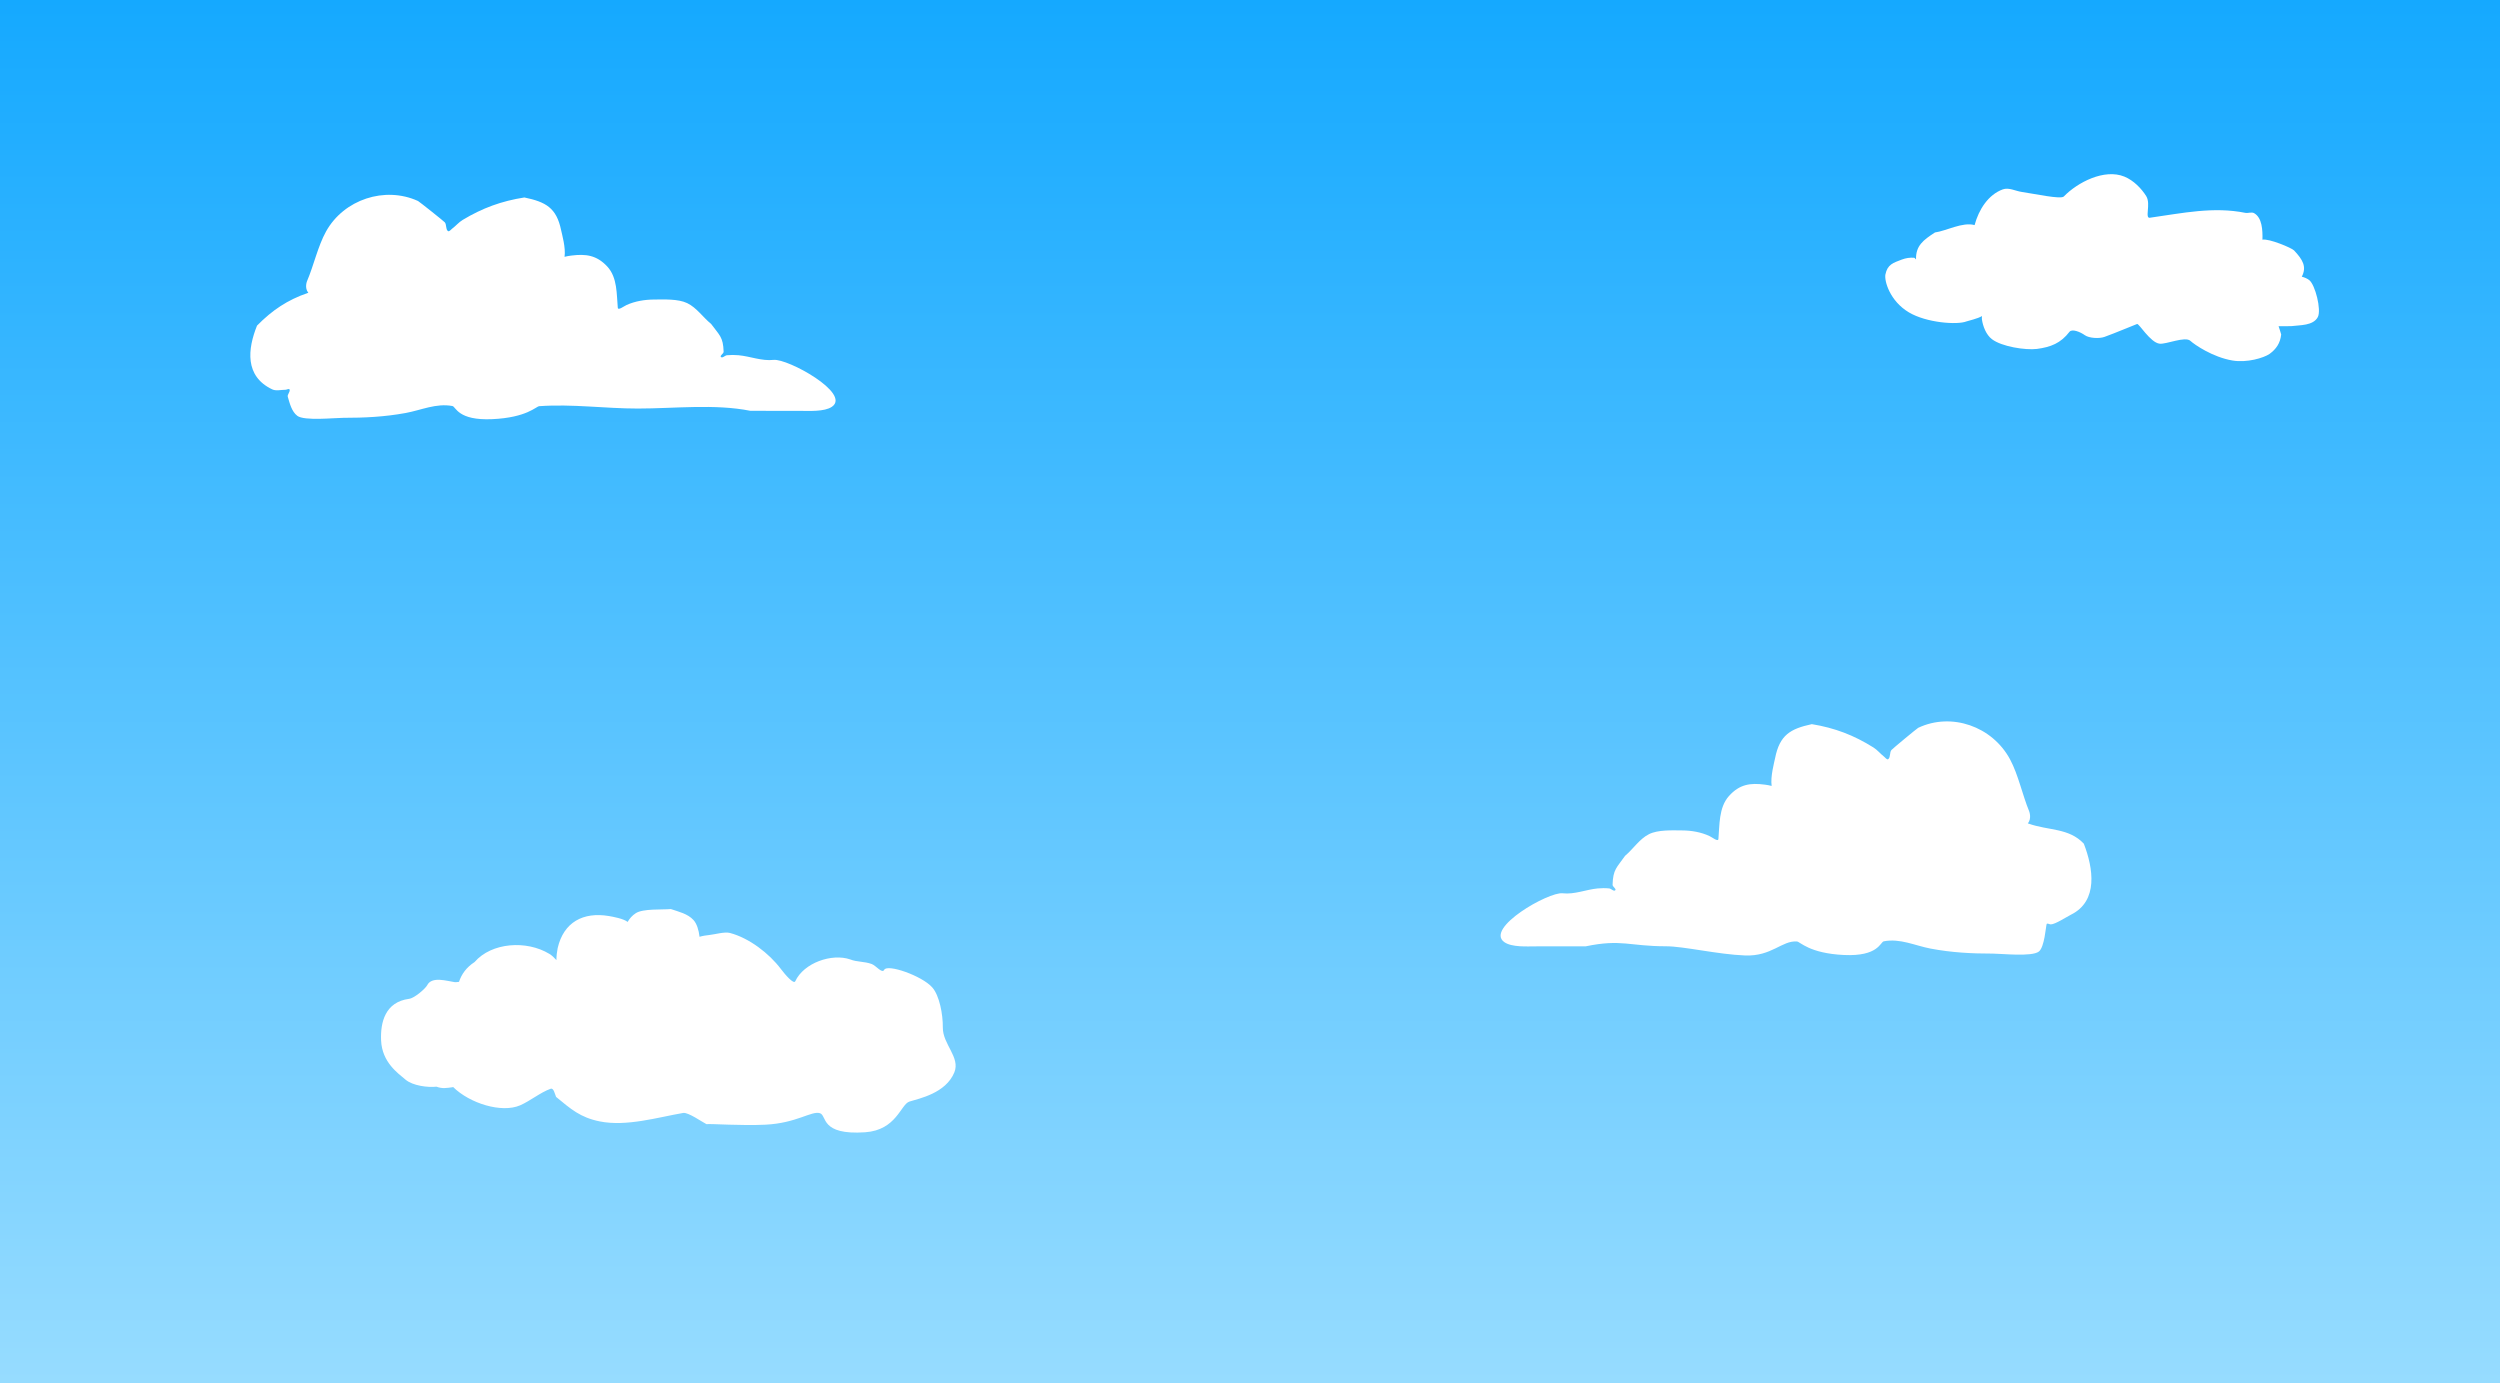<svg version="1.1" xmlns="http://www.w3.org/2000/svg" xmlns:xlink="http://www.w3.org/1999/xlink" width="538.877" height="298.128" viewBox="0,0,538.877,298.128"><rect x="0" y="0" width="538.877" height="298.128" fill="#333333" stroke="none"/><defs><linearGradient x1="241.702" y1="30.442" x2="241.702" y2="341.57" gradientUnits="userSpaceOnUse" id="color-1"><stop offset="0" stop-color="#15a9ff"/><stop offset="1" stop-color="#9cdeff"/></linearGradient></defs><g transform="translate(27.737,-30.442)"><g data-paper-data="{&quot;isPaintingLayer&quot;:true}" fill-rule="nonzero" stroke="none" stroke-linecap="butt" stroke-linejoin="miter" stroke-miterlimit="10" stroke-dasharray="" stroke-dashoffset="0" style="mix-blend-mode: normal"><path d="M-27.737,328.57v-298.128h538.877v298.128z" fill="url(#color-1)" stroke-width="0"/><path d="M38.731,93.565c-0.901,-1.09 -0.278,-2.544 -0.278,-2.544c1.449,-3.379 2.329,-7.532 4.102,-10.71c3.832,-6.869 12.657,-9.798 19.806,-6.546c0.242,0.11 5.569,4.351 5.773,4.595c0.425,0.51 0.161,1.445 0.666,1.875c0.27,0.23 0.649,-0.3 0.933,-0.513c0.784,-0.587 1.422,-1.371 2.261,-1.877c4.236,-2.556 8.38,-4.071 13.299,-4.84c4.612,0.962 6.928,2.23 7.919,7.049c0.174,0.847 1.035,3.816 0.739,5.742c0.479,-0.122 0.97,-0.206 1.455,-0.267c3.111,-0.39 5.451,-0.108 7.75,2.355c2.234,2.393 2.002,6.082 2.272,8.889c0.063,0.659 1.293,-0.316 1.896,-0.589c1.835,-0.832 3.914,-1.167 5.928,-1.179c2.114,-0.013 5.198,-0.165 7.144,0.777c2.049,0.992 3.381,3.053 5.151,4.483c1.79,2.45 2.601,2.786 2.693,5.994c0.012,0.423 -0.872,0.824 -0.58,1.13c0.311,0.326 0.85,-0.331 1.299,-0.376c0.829,-0.082 1.67,-0.077 2.5,0c2.519,0.233 4.992,1.283 7.547,1.004c3.049,-0.334 16.778,7.225 12.579,10.103c-1.626,1.114 -5.005,0.881 -6.833,0.885c-3.582,0.008 -7.164,0.001 -10.746,-0.012c-7.677,-1.535 -16.405,-0.488 -24.254,-0.488c-7.079,0 -14.143,-1.017 -21.254,-0.512c-0.689,0.049 -2.633,2.458 -10.122,2.799c-7.46,0.34 -7.832,-2.689 -8.597,-2.832c-3.508,-0.657 -6.72,0.89 -10.077,1.504c-4.542,0.832 -8.847,1.041 -13.451,1.041c-1.831,0 -8.404,0.708 -9.902,-0.43c-1.216,-0.925 -1.622,-2.632 -2.053,-4.097c-0.152,-0.517 0.559,-1.061 0.385,-1.571c-0.097,-0.285 -0.601,0.057 -0.903,0.053c-0.952,-0.011 -1.995,0.314 -2.855,-0.096c-5.949,-2.839 -5.285,-8.696 -3.26,-13.735c3.241,-3.3 6.574,-5.547 10.945,-7.04z" fill="#ffffff" stroke-width="0.5"/><path d="M409.487,207.964c4.371,1.555 8.704,0.895 11.945,4.331c2.025,5.248 3.19,12.346 -2.76,15.303c-0.859,0.427 -3.403,2.089 -4.355,2.1c-0.301,0.004 -0.805,-0.353 -0.903,-0.056c-0.174,0.531 -0.452,4.94 -1.669,5.903c-1.497,1.185 -8.071,0.448 -9.902,0.448c-4.604,0 -8.909,-0.218 -13.451,-1.084c-3.356,-0.64 -6.568,-2.25 -10.077,-1.566c-0.765,0.149 -1.137,3.303 -8.597,2.949c-7.489,-0.355 -9.433,-2.864 -10.122,-2.915c-3.234,-0.239 -5.453,3.237 -11.179,3.018c-5.859,-0.224 -13.215,-1.984 -17.075,-1.984c-7.849,0 -9.576,-1.591 -17.254,0.008c-3.582,0.014 -7.164,0.021 -10.746,0.013c-1.828,-0.004 -5.207,0.238 -6.833,-0.922c-4.199,-2.996 9.531,-10.868 12.579,-10.52c2.555,0.291 5.029,-0.802 7.547,-1.045c0.83,-0.08 1.671,-0.085 2.5,0c0.448,0.046 0.988,0.731 1.299,0.391c0.292,-0.32 -0.592,-0.736 -0.58,-1.177c0.091,-3.34 0.903,-3.69 2.693,-6.241c1.771,-1.49 3.103,-3.635 5.151,-4.668c1.946,-0.981 5.03,-0.822 7.144,-0.809c2.015,0.012 4.094,0.361 5.928,1.228c0.603,0.285 1.833,1.3 1.896,0.614c0.27,-2.923 0.038,-6.765 2.272,-9.257c2.299,-2.564 4.639,-2.859 7.75,-2.452c0.485,0.063 0.976,0.151 1.455,0.278c-0.296,-2.005 0.565,-5.097 0.739,-5.979c0.991,-5.018 3.307,-6.338 7.919,-7.34c4.919,0.8 9.063,2.378 13.299,5.04c0.839,0.527 1.476,1.344 2.261,1.955c0.284,0.221 0.663,0.774 0.933,0.534c0.505,-0.448 0.241,-1.422 0.666,-1.953c0.204,-0.255 5.531,-4.67 5.773,-4.785c7.149,-3.387 15.973,-0.337 19.806,6.816c1.773,3.309 2.653,7.634 4.102,11.153c0,0 0.623,1.514 -0.278,2.649z" data-paper-data="{&quot;index&quot;:null}" fill="#ffffff" stroke-width="0.5"/><path d="M397.887,78.961c0.9,-3.353 2.952,-6.569 6.089,-7.701c1.29,-0.465 2.72,0.357 4.077,0.555c2.932,0.427 8.427,1.639 9.066,0.979c2.949,-3.043 8.733,-6.047 13.051,-4.287c1.976,0.806 3.685,2.562 4.714,4.213c1.085,1.74 -0.471,5.023 0.91,4.635c6.956,-0.983 13.578,-2.416 20.436,-1.037c0.625,0.126 1.357,-0.241 1.912,0.073c1.725,0.975 1.849,3.66 1.792,5.716c1.343,-0.309 6.296,1.763 6.815,2.314c1.854,1.973 2.788,3.5 1.666,5.664c0.585,0.13 1.194,0.419 1.598,0.728c1.287,0.983 2.668,6.44 1.855,7.972c-1.005,1.894 -3.883,1.71 -5.661,1.949c-0.345,0.046 -2.797,0.018 -2.797,0.018c0,0 0.573,1.699 0.564,1.784c-0.208,1.892 -1.066,3.136 -2.521,4.202c-1.261,0.853 -4.852,1.942 -7.989,1.409c-4.246,-0.721 -8.164,-3.406 -9.062,-4.235c-1.132,-1.045 -5.216,0.793 -6.662,0.608c-1.992,-0.255 -4.423,-4.401 -4.83,-4.243c-2.429,0.942 -4.077,1.698 -7.016,2.779c-1.134,0.417 -3.334,0.288 -4.246,-0.366c-0.983,-0.706 -2.768,-1.429 -3.31,-0.725c-1.898,2.467 -4.036,3.289 -7.029,3.69c-2.491,0.295 -7.571,-0.49 -9.694,-2.11c-1.248,-0.953 -1.934,-2.782 -2.147,-4.239c-0.026,-0.175 -0.02,-0.461 0.011,-0.738c-0.916,0.569 -2.985,1.012 -3.338,1.152c-1.993,0.792 -8.631,0.311 -12.425,-1.953c-4.121,-2.459 -5.322,-6.803 -5.053,-8.162c0.433,-2.182 1.72,-2.521 3.53,-3.213c0.84,-0.321 1.774,-0.471 2.67,-0.391c0.166,0.015 0.401,0.471 0.398,0.304c-0.051,-2.912 1.56,-4.114 4.084,-5.757c2.403,-0.322 5.983,-2.323 8.539,-1.587z" fill="#ffffff" stroke-width="0.5"/><path d="M69.921,264.738l-0.083,0.051c-1.349,0.18 -2.204,0.361 -3.494,-0.113c-1.85,0.206 -5.116,-0.189 -6.689,-1.534c-1.546,-1.322 -5.05,-3.687 -5.248,-8.455c-0.16,-3.874 0.865,-8.256 6.029,-8.947c1.184,-0.132 3.578,-2.266 3.902,-2.918c0.999,-2.008 4.282,-0.91 5.919,-0.681c0.295,0.041 0.633,-0.04 0.943,-0.056c0.554,-1.658 1.586,-3.124 3.359,-4.272c3.652,-4.225 11.191,-4.757 16.123,-1.761c0.592,0.359 1.067,0.845 1.516,1.341c0.008,-0.896 0.107,-1.778 0.274,-2.59c1.284,-5.599 5.517,-7.836 11.03,-6.91c0.878,0.148 3.153,0.562 4.051,1.27c0.413,-0.734 0.981,-1.378 1.754,-1.881c1.569,-1.022 5.688,-0.714 7.56,-0.893c1.691,0.584 3.615,0.992 4.874,2.363c0.726,0.791 1.146,2.168 1.31,3.616c0.674,-0.201 1.419,-0.314 2.257,-0.407c1.182,-0.132 3.161,-0.718 4.304,-0.416c4.138,1.092 8.448,4.415 10.954,7.743c0.956,1.269 2.788,3.379 3.114,2.671c1.832,-3.973 7.893,-6.078 11.848,-4.712c1.467,0.59 3.031,0.399 4.639,0.992c0.926,0.342 2.238,2.135 2.683,1.254c0.668,-1.323 8.115,1.261 10.351,3.773c1.564,1.757 2.317,5.8 2.289,8.647c-0.036,3.631 3.81,6.43 2.486,9.673c-1.852,4.535 -7.599,5.639 -9.695,6.306c-1.875,0.596 -2.787,6.154 -9.545,6.614c-9.698,0.66 -8.185,-3.613 -9.729,-4.109c-1.795,-0.578 -5.031,2.149 -11.747,2.473c-5.298,0.256 -11.682,-0.231 -12.721,-0.115c-0.864,-0.424 -3.943,-2.6 -5.009,-2.416c-5.463,0.941 -12.213,2.986 -17.981,1.826c-4.212,-0.847 -6.218,-2.647 -9.422,-5.283c-0.283,-0.644 -0.512,-1.987 -1.176,-1.754c-2.177,0.765 -4.398,2.626 -6.59,3.574c-3.962,1.714 -10.85,-0.413 -14.441,-3.965z" fill="#ffffff" stroke-width="0.5"/></g></g></svg><!--rotationCenter:267.73695:149.55801-->